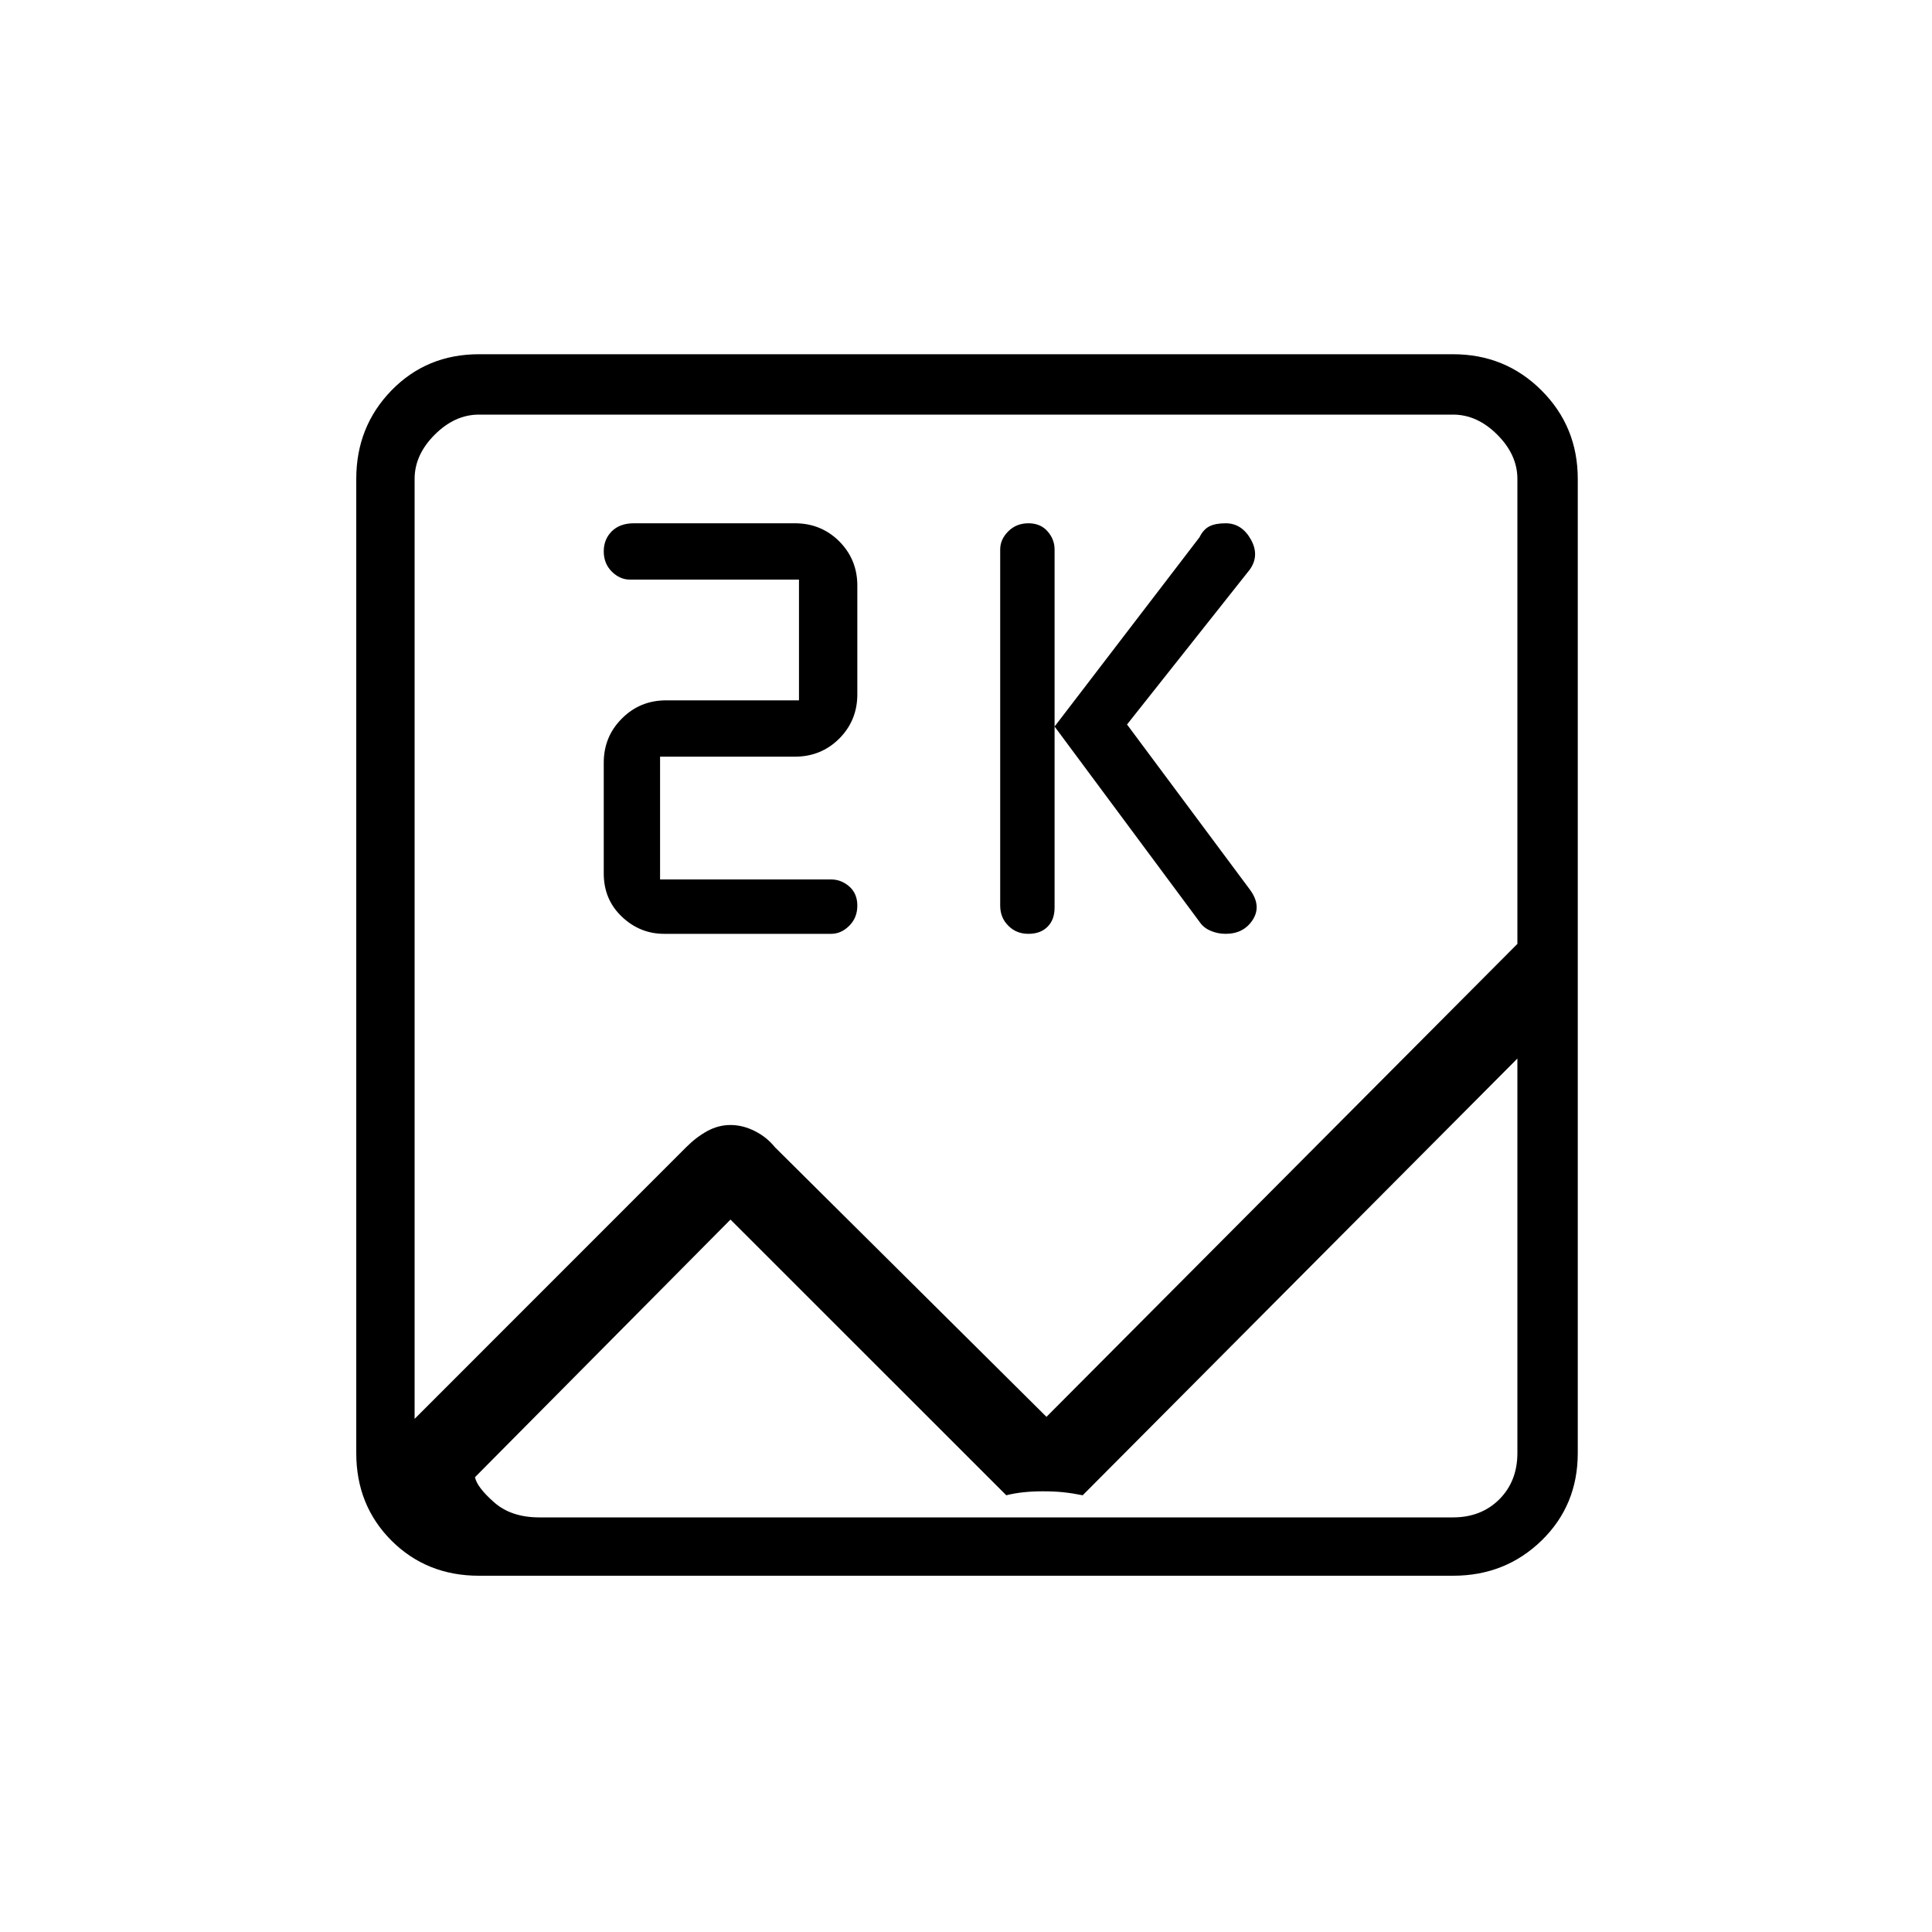 <svg xmlns="http://www.w3.org/2000/svg" height="20" width="20"><path d="M4.958 16.312Q4.417 16.312 4.052 15.948Q3.688 15.583 3.688 15.042V4.958Q3.688 4.417 4.052 4.042Q4.417 3.667 4.958 3.667H15.042Q15.583 3.667 15.958 4.042Q16.333 4.417 16.333 4.958V15.042Q16.333 15.583 15.958 15.948Q15.583 16.312 15.042 16.312ZM10.833 14.667 15.708 9.771V4.958Q15.708 4.708 15.5 4.5Q15.292 4.292 15.042 4.292H4.958Q4.708 4.292 4.5 4.5Q4.292 4.708 4.292 4.958V14.688L7.104 11.875Q7.208 11.771 7.323 11.708Q7.438 11.646 7.562 11.646Q7.688 11.646 7.812 11.708Q7.938 11.771 8.021 11.875ZM10.646 9.667Q10.521 9.667 10.438 9.583Q10.354 9.5 10.354 9.375V5.688Q10.354 5.583 10.438 5.5Q10.521 5.417 10.646 5.417Q10.771 5.417 10.844 5.5Q10.917 5.583 10.917 5.688V9.396Q10.917 9.521 10.844 9.594Q10.771 9.667 10.646 9.667ZM12.688 9.667Q12.604 9.667 12.531 9.635Q12.458 9.604 12.417 9.542L10.917 7.521L12.417 5.562Q12.458 5.479 12.521 5.448Q12.583 5.417 12.688 5.417Q12.854 5.417 12.948 5.583Q13.042 5.75 12.938 5.896L11.667 7.5L12.938 9.208Q13.062 9.375 12.969 9.521Q12.875 9.667 12.688 9.667ZM6.875 9.667Q6.625 9.667 6.438 9.49Q6.25 9.312 6.25 9.042V7.896Q6.25 7.625 6.438 7.438Q6.625 7.25 6.896 7.25H8.271V6H6.521Q6.417 6 6.333 5.917Q6.25 5.833 6.25 5.708Q6.25 5.583 6.333 5.5Q6.417 5.417 6.562 5.417H8.229Q8.5 5.417 8.688 5.604Q8.875 5.792 8.875 6.062V7.188Q8.875 7.458 8.688 7.646Q8.5 7.833 8.229 7.833H6.833V9.104H8.604Q8.708 9.104 8.792 9.177Q8.875 9.25 8.875 9.375Q8.875 9.5 8.792 9.583Q8.708 9.667 8.604 9.667ZM7.562 12.625 4.917 15.292Q4.938 15.396 5.115 15.552Q5.292 15.708 5.583 15.708H15.042Q15.333 15.708 15.521 15.521Q15.708 15.333 15.708 15.042V10.958L11.208 15.479Q11.104 15.458 11.01 15.448Q10.917 15.438 10.792 15.438Q10.688 15.438 10.594 15.448Q10.5 15.458 10.417 15.479ZM4.292 14.833Q4.292 15.188 4.292 15.292Q4.292 15.396 4.292 15.146V15.292Q4.292 15.396 4.292 15.552Q4.292 15.708 4.292 15.708Q4.292 15.812 4.292 15.865Q4.292 15.917 4.292 15.917Q4.292 15.917 4.292 15.865Q4.292 15.812 4.292 15.708Q4.292 15.708 4.292 15.521Q4.292 15.333 4.292 15.042V10.958V11.083Q4.292 11.062 4.292 10.969Q4.292 10.875 4.292 10.812Q4.292 10.521 4.292 10.417Q4.292 10.312 4.292 10.5V9.771V4.958Q4.292 4.708 4.292 4.5Q4.292 4.292 4.292 4.292Q4.292 4.292 4.292 4.5Q4.292 4.708 4.292 4.958V14.688V14.562Q4.292 14.646 4.292 14.729Q4.292 14.812 4.292 14.833Z"/></svg>